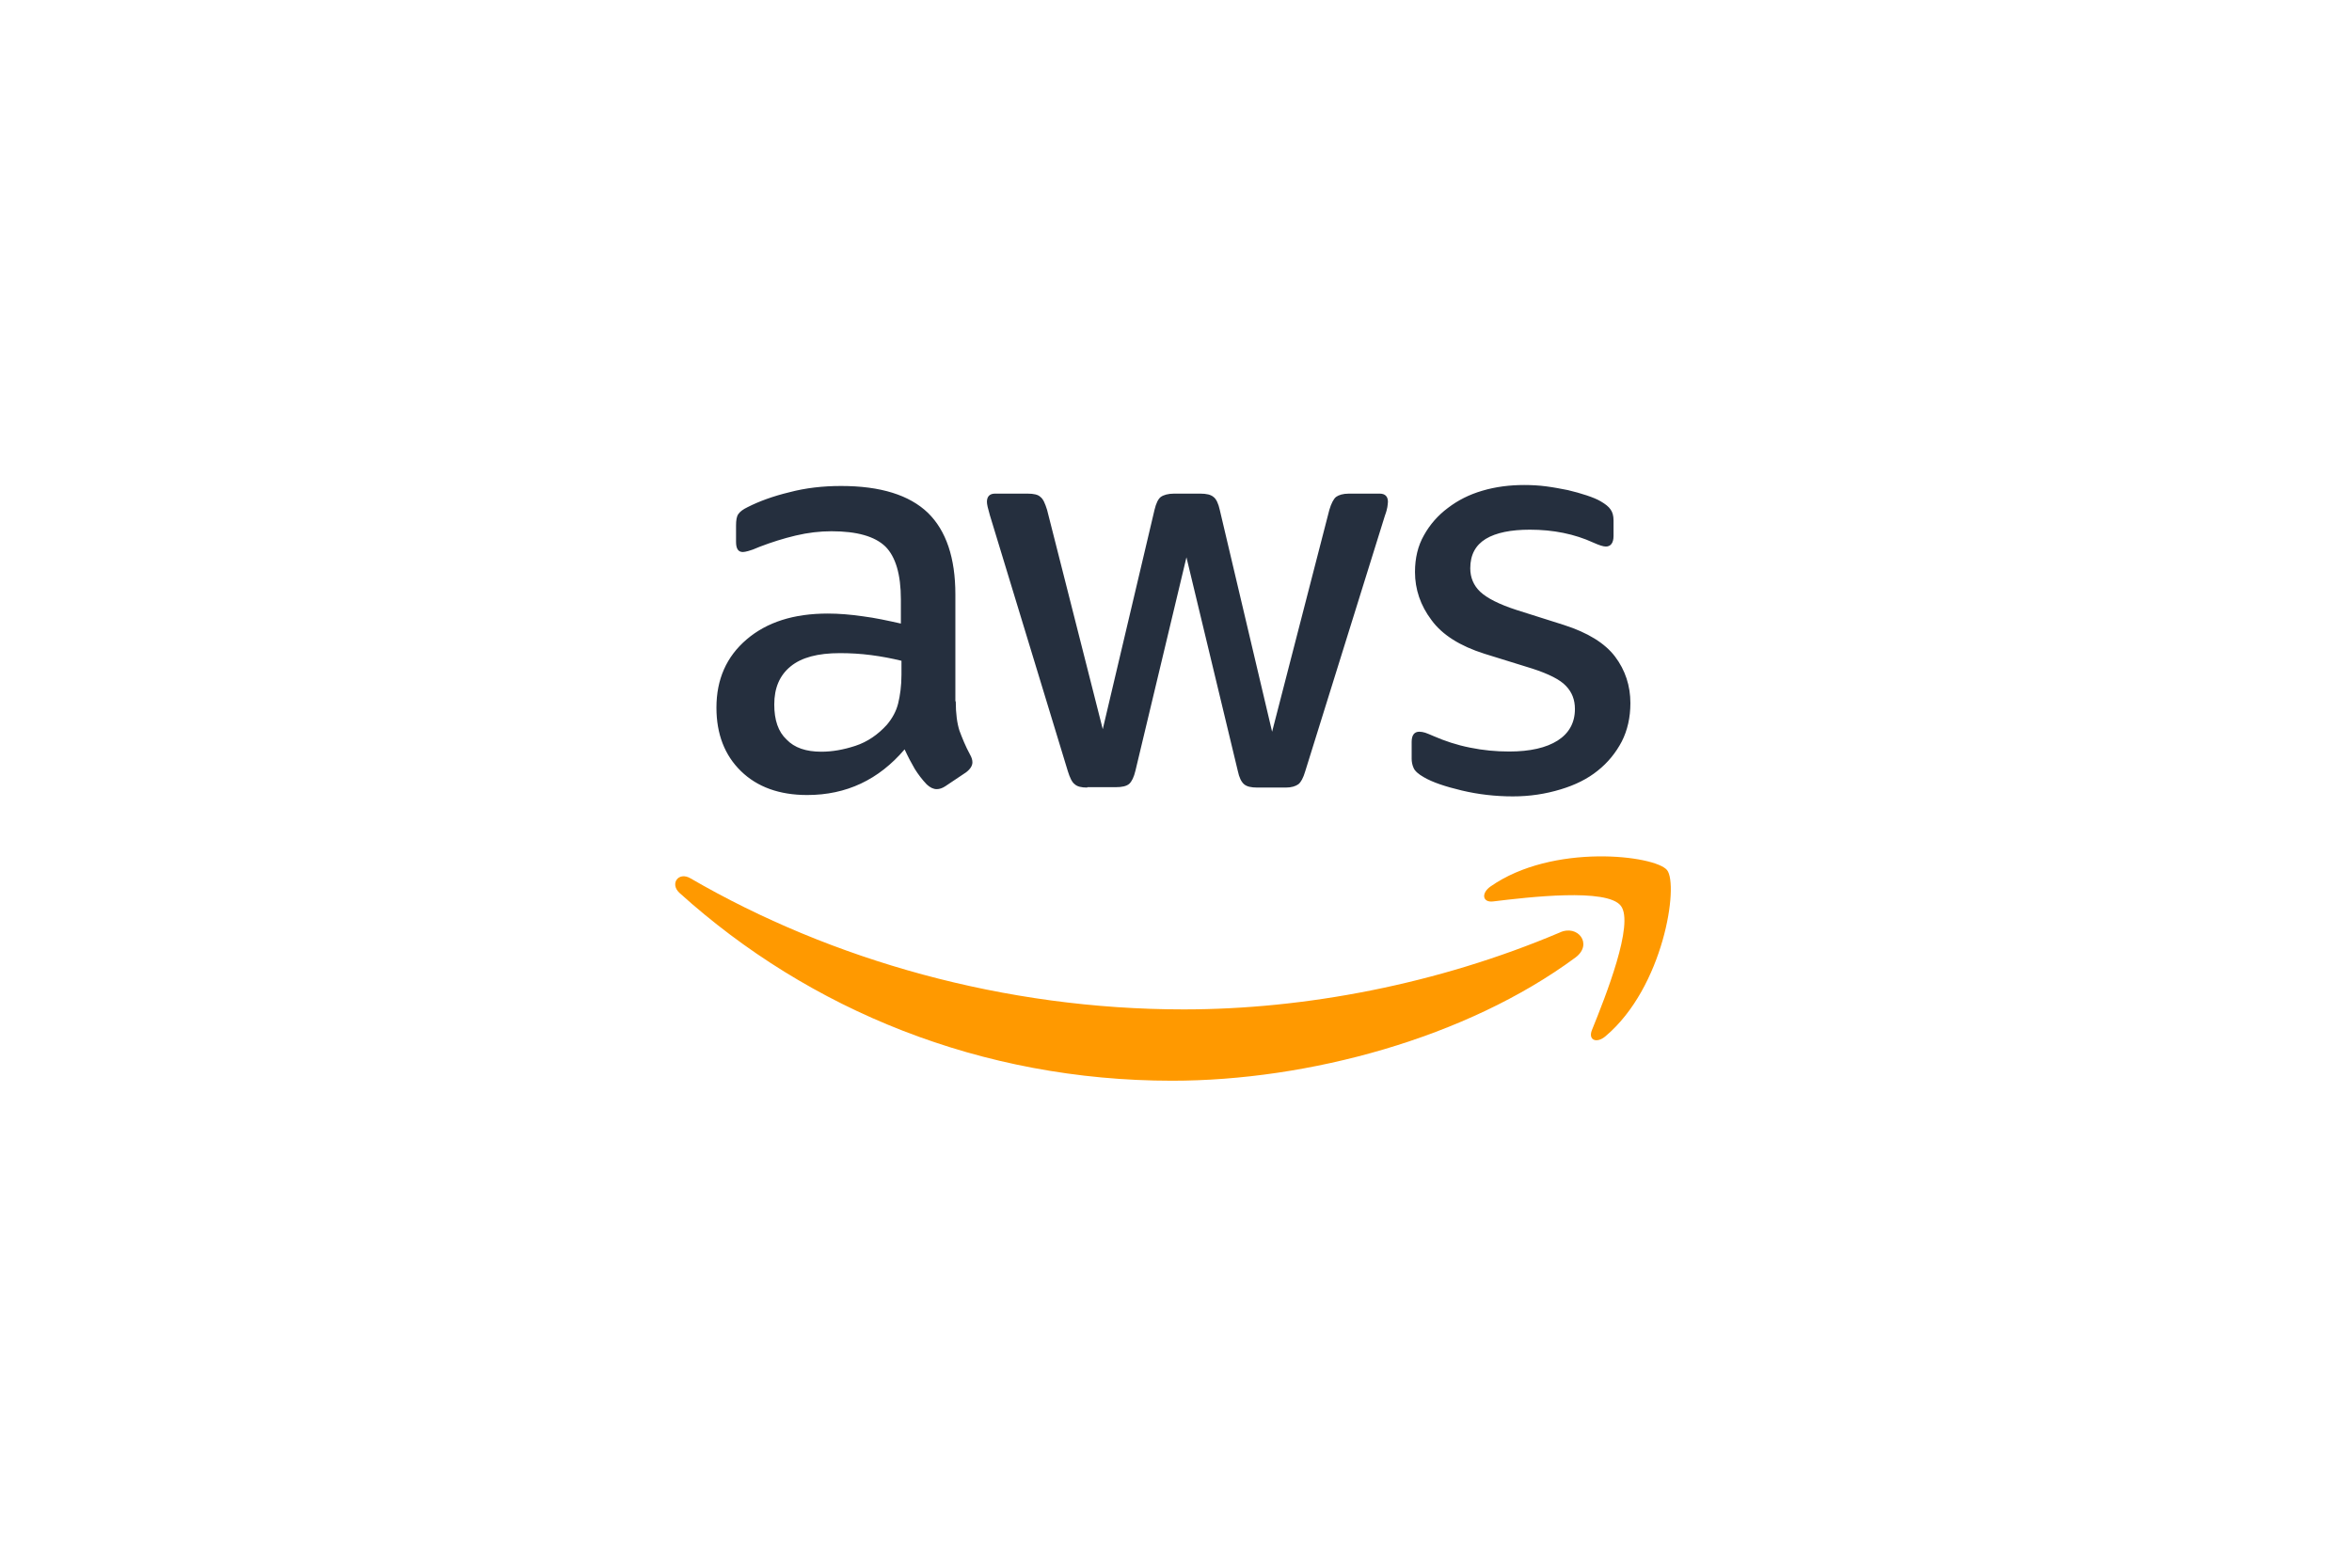 <?xml version="1.0" encoding="utf-8"?>
<!-- Generator: Adobe Illustrator 27.0.0, SVG Export Plug-In . SVG Version: 6.00 Build 0)  -->
<svg version="1.1" id="Layer_1" xmlns="http://www.w3.org/2000/svg" xmlns:xlink="http://www.w3.org/1999/xlink" x="0px" y="0px"
	 viewBox="0 0 1200 800" style="enable-background:new 0 0 1200 800;" xml:space="preserve">
<style type="text/css">
	.st0{fill:#252F3E;}
	.st1{fill-rule:evenodd;clip-rule:evenodd;fill:#FF9900;}
</style>
<g id="g1865" transform="translate(-1.668 -1.1)">
	<path id="path1857" class="st0" d="M489.3,359c0,6.3,0.7,11.3,1.9,15c1.4,3.7,3,7.8,5.4,12.2c0.8,1.4,1.2,2.7,1.2,3.9
		c0,1.7-1,3.4-3.2,5.1l-10.6,7.1c-1.5,1-3,1.5-4.4,1.5c-1.7,0-3.4-0.8-5.1-2.4c-2.4-2.5-4.4-5.2-6.1-7.9c-1.7-2.9-3.4-6.1-5.2-10
		c-13.2,15.5-29.7,23.3-49.7,23.3c-14.2,0-25.5-4.1-33.8-12.2c-8.3-8.1-12.5-18.9-12.5-32.4c0-14.4,5.1-26,15.4-34.8
		c10.3-8.8,24-13.2,41.4-13.2c5.7,0,11.7,0.5,17.9,1.4c6.3,0.8,12.7,2.2,19.4,3.7V307c0-12.8-2.7-21.8-7.9-27
		c-5.4-5.2-14.5-7.8-27.5-7.8c-5.9,0-12,0.7-18.3,2.2c-6.3,1.5-12.3,3.4-18.3,5.7c-2.7,1.2-4.7,1.9-5.9,2.2c-1.2,0.3-2,0.5-2.7,0.5
		c-2.4,0-3.5-1.7-3.5-5.2v-8.3c0-2.7,0.3-4.7,1.2-5.9c0.8-1.2,2.4-2.4,4.7-3.5c5.9-3,13-5.6,21.3-7.6c8.3-2.2,17.1-3.2,26.4-3.2
		c20.1,0,34.8,4.6,44.3,13.7c9.3,9.1,14,23,14,41.6V359H489.3z M420.7,384.7c5.6,0,11.3-1,17.4-3s11.5-5.7,16.1-10.8
		c2.7-3.2,4.7-6.8,5.7-10.8c1-4.1,1.7-9,1.7-14.7v-7.1c-4.9-1.2-10.1-2.2-15.5-2.9s-10.6-1-15.9-1c-11.3,0-19.6,2.2-25.2,6.8
		c-5.6,4.6-8.3,11-8.3,19.4c0,7.9,2,13.9,6.3,17.9C407,382.7,412.9,384.7,420.7,384.7L420.7,384.7z M556.4,403c-3,0-5.1-0.5-6.4-1.7
		c-1.4-1-2.5-3.4-3.5-6.6L506.7,264c-1-3.4-1.5-5.6-1.5-6.8c0-2.7,1.4-4.2,4.1-4.2h16.6c3.2,0,5.4,0.5,6.6,1.7
		c1.4,1,2.4,3.4,3.4,6.6l28.4,111.9l26.4-111.9c0.8-3.4,1.9-5.6,3.2-6.6c1.4-1,3.7-1.7,6.8-1.7H614c3.2,0,5.4,0.5,6.8,1.7
		c1.4,1,2.5,3.4,3.2,6.6l26.7,113.2l29.2-113.2c1-3.4,2.2-5.6,3.4-6.6c1.4-1,3.5-1.7,6.6-1.7h15.7c2.7,0,4.2,1.4,4.2,4.2
		c0,0.8-0.2,1.7-0.3,2.7c-0.2,1-0.5,2.4-1.2,4.2l-40.7,130.6c-1,3.4-2.2,5.6-3.5,6.6c-1.4,1-3.5,1.7-6.4,1.7h-14.5
		c-3.2,0-5.4-0.5-6.8-1.7c-1.4-1.2-2.5-3.4-3.2-6.8l-26.2-109l-26,108.8c-0.8,3.4-1.9,5.6-3.2,6.8c-1.4,1.2-3.7,1.7-6.8,1.7H556.4z
		 M773.5,407.5c-8.8,0-17.6-1-26-3c-8.4-2-15-4.2-19.4-6.8c-2.7-1.5-4.6-3.2-5.2-4.7c-0.7-1.5-1-3.2-1-4.7v-8.6
		c0-3.5,1.4-5.2,3.9-5.2c1,0,2,0.2,3,0.5c1,0.3,2.5,1,4.2,1.7c5.7,2.5,12,4.6,18.6,5.9c6.8,1.4,13.4,2,20.1,2
		c10.6,0,18.9-1.9,24.7-5.6s8.8-9.1,8.8-16.1c0-4.7-1.5-8.6-4.6-11.8c-3-3.2-8.8-6.1-17.1-8.8l-24.5-7.6c-12.3-3.9-21.5-9.6-27-17.2
		c-5.6-7.4-8.4-15.7-8.4-24.5c0-7.1,1.5-13.4,4.6-18.8c3-5.4,7.1-10.1,12.2-13.9c5.1-3.9,10.8-6.8,17.6-8.8c6.8-2,13.9-2.9,21.3-2.9
		c3.7,0,7.6,0.2,11.3,0.7c3.9,0.5,7.4,1.2,11,1.9c3.4,0.8,6.6,1.7,9.6,2.7c3,1,5.4,2,7.1,3c2.4,1.4,4.1,2.7,5.1,4.2
		c1,1.4,1.5,3.2,1.5,5.6v7.9c0,3.5-1.4,5.4-3.9,5.4c-1.4,0-3.5-0.7-6.4-2c-9.6-4.4-20.4-6.6-32.4-6.6c-9.6,0-17.2,1.5-22.5,4.7
		c-5.2,3.2-7.9,8.1-7.9,15c0,4.7,1.7,8.8,5.1,12c3.4,3.2,9.6,6.4,18.6,9.3l24,7.6c12.2,3.9,21,9.3,26.2,16.2
		c5.2,6.9,7.8,14.9,7.8,23.7c0,7.3-1.5,13.9-4.4,19.6c-3,5.7-7.1,10.8-12.3,14.9c-5.2,4.2-11.5,7.3-18.8,9.5
		C790.1,406.3,782.1,407.5,773.5,407.5L773.5,407.5z"/>
	<g id="g1863">
		<path id="path1859" class="st1" d="M805.5,489.7c-55.6,41.1-136.4,62.9-205.8,62.9c-97.3,0-185.1-36-251.3-95.8
			c-5.2-4.7-0.5-11.2,5.7-7.4c71.7,41.6,160,66.8,251.5,66.8c61.7,0,129.5-12.8,191.8-39.2C806.6,472.6,814.6,482.9,805.5,489.7z"/>
		<path id="path1861" class="st1" d="M828.6,463.3c-7.1-9.1-47-4.4-65.1-2.2c-5.4,0.7-6.3-4.1-1.4-7.6c31.8-22.3,84-15.9,90.1-8.4
			c6.1,7.6-1.7,59.8-31.4,84.8c-4.6,3.9-9,1.9-6.9-3.2C820.7,509.9,835.7,472.3,828.6,463.3z"/>
	</g>
</g>
</svg>
